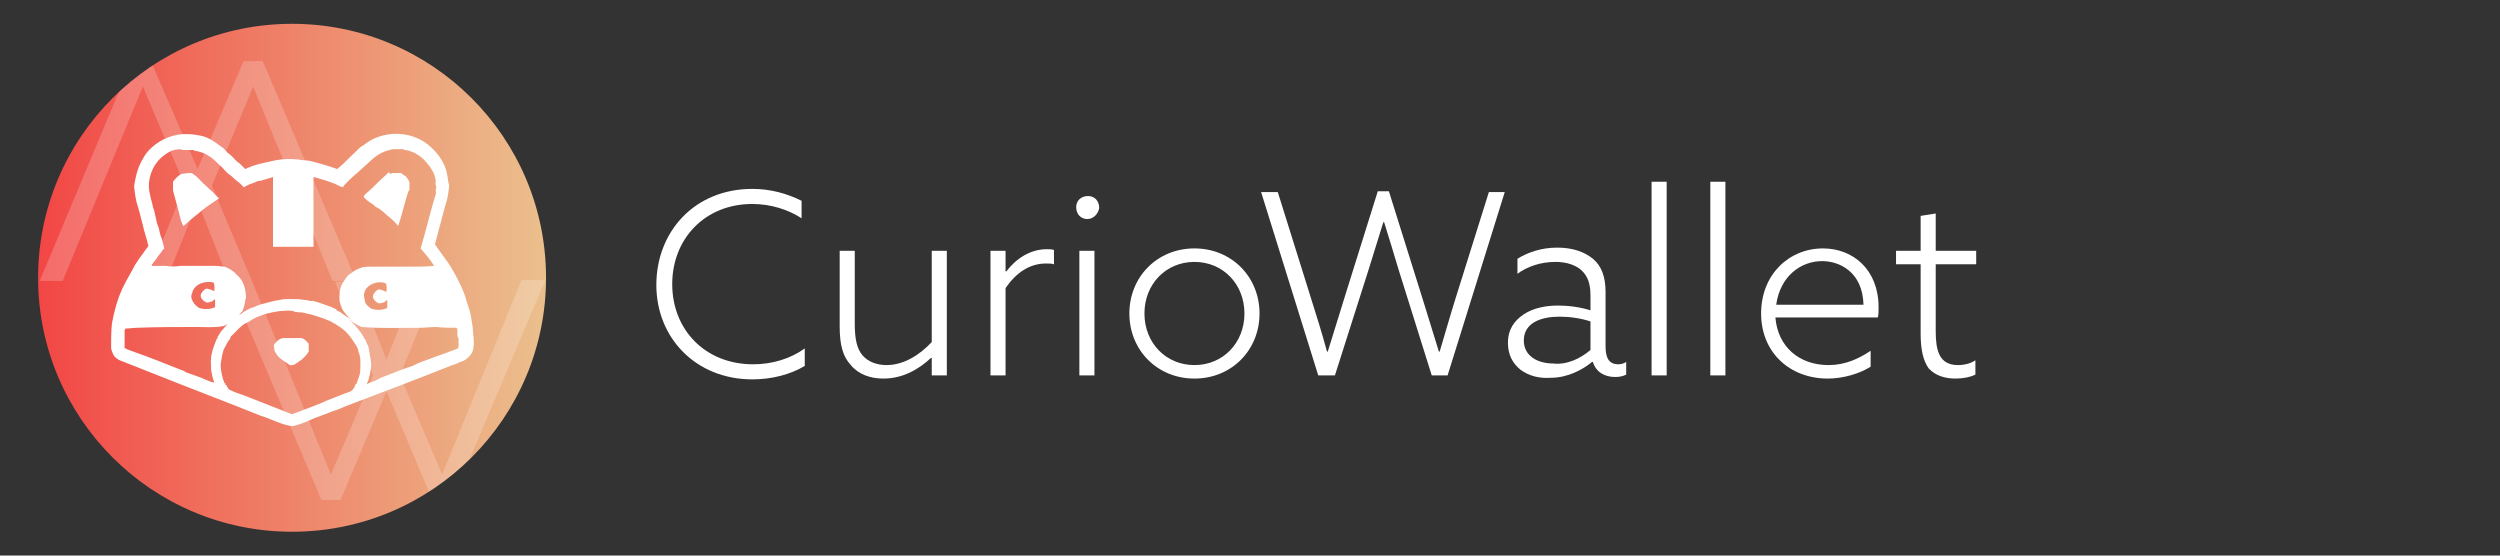 <?xml version="1.0" encoding="utf-8"?>
<!-- Generator: Adobe Illustrator 21.1.0, SVG Export Plug-In . SVG Version: 6.00 Build 0)  -->
<svg version="1.1" id="Layer_1" xmlns="http://www.w3.org/2000/svg" xmlns:xlink="http://www.w3.org/1999/xlink" x="0px" y="0px"
	 viewBox="0 0 315 70" style="enable-background:new 0 0 315 70;" xml:space="preserve">
<rect x="0" y="0" width="315" height="70" fill="#333333" stroke="none"/>
<style type="text/css">
	.st0{fill:url(#SVGID_1_);}
	.st1{fill:#FFFFFF;}
	.st2{clip-path:url(#SVGID_3_);}
	.st3{opacity:0.2;fill:#FFFFFF;enable-background:new    ;}
</style>
<title>MyEtherWalelt Logo</title>
<linearGradient id="SVGID_1_" gradientUnits="userSpaceOnUse" x1="4.8" y1="35" x2="68.8" y2="35">
	<stop  offset="0" style="stop-color:#F24645"/>
	<stop  offset="1" style="stop-color:#EBC08D"/>
</linearGradient>
<circle class="st0" cx="36.8" cy="35" r="32"/>
<path class="st1" d="M23.8,27.5"/>
<g>
	<g>
		<defs>
			<circle id="SVGID_2_" cx="36.8" cy="35" r="32"/>
		</defs>
		<clipPath id="SVGID_3_">
			<use xlink:href="#SVGID_2_"  style="overflow:visible;"/>
		</clipPath>
		<g class="st2">
			<path class="st3" d="M65.7,35.3l-10,24.5l-5.3-12.5l4.8-11.8h-2.6l-3.9,9.8l-3.9-9.8h-2.6L47,47.3l-5.3,12.5l-10-24.5l-5-11.9
				l5.2-12.5l10,24.5h3L33.1,7.7h-2.4l-5.8,13.6L19,7.7h-2.4L5,35.4h2.9L18,10.9l5.3,12.5l-4.8,11.8H21l3.9-9.8l3.9,9.9L40.5,63h2.4
				l5.8-13.7L54.5,63H57l11.7-27.7H65.7z"/>
		</g>
	</g>
</g>
<g>
	<path class="st1" d="M94.8,23.8c2.3,0,4.4,0.6,6.2,1.5v2.2c-1.7-1.1-3.9-1.8-6.2-1.8c-6,0-10.1,4.4-10.1,10.1s4.1,10.1,10.2,10.1
		c2.4,0,4.7-0.7,6.5-2v2.2c-1.8,1.1-4.2,1.7-6.6,1.7c-7.1,0-12.1-5.2-12.1-11.9C82.7,29.2,87.5,23.8,94.8,23.8z"/>
	<path class="st1" d="M105.8,41.1v-9.5h1.9v9.2c0,2,0.3,3.2,1,4s1.8,1.2,3,1.2c2.2,0,4.2-1.3,5.7-2.9V31.6h1.9v15.7h-1.9v-2.2h-0.1
		c-1.5,1.4-3.5,2.6-6,2.6c-1.6,0-3.1-0.5-4.1-1.7C106.2,44.9,105.8,43.5,105.8,41.1z"/>
	<path class="st1" d="M124.8,31.6h1.9v2.6h0.1c1.2-1.6,3-2.8,5.1-2.8c0.4,0,0.6,0,0.9,0.1v1.8c-0.3-0.1-0.6-0.1-1-0.1
		c-2.1,0-3.8,1.2-5.1,3.1v11h-1.9V31.6z"/>
	<path class="st1" d="M137,27.6c-0.8,0-1.4-0.6-1.4-1.5c0-0.8,0.6-1.4,1.5-1.4c0.8,0,1.4,0.6,1.4,1.5
		C138.4,26.9,137.8,27.6,137,27.6z M136,31.6h1.9v15.7H136V31.6z"/>
	<path class="st1" d="M150.5,31.3c4.7,0,8.2,3.6,8.2,8.2s-3.5,8.2-8.2,8.2s-8.2-3.6-8.2-8.2S145.8,31.3,150.5,31.3z M150.5,46
		c3.6,0,6.3-2.8,6.3-6.5s-2.7-6.5-6.3-6.5s-6.3,2.8-6.3,6.5S146.9,46,150.5,46z"/>
	<path class="st1" d="M158.9,24.2h2.1l4.1,13.1c0.7,2.2,1.6,5.1,2.1,7h0.1c0.6-1.9,1.5-4.8,2.2-7.1l4.1-13.1h1.4l4.2,13.4
		c0.6,2,1.5,4.8,2.1,6.8h0.1c0.6-2,1.4-4.8,2-6.7l4.2-13.4h2l-7.2,23.1h-2l-4.2-13.4c-0.5-1.7-1.3-4.3-1.8-5.9h-0.1
		c-0.5,1.6-1.3,4.2-1.8,5.8l-4.3,13.5h-2.1L158.9,24.2z"/>
	<path class="st1" d="M191.6,46.6c-1-0.8-1.6-1.9-1.6-3.4c0-1.7,0.8-2.8,2-3.6s2.8-1.1,4.3-1.1c1.4,0,2.8,0.2,4.1,0.6v-1.8
		c0-1.5-0.3-2.5-1.2-3.3c-0.7-0.6-1.8-1-3.2-1c-1.9,0-3.6,0.6-4.8,1.5v-1.9c1.3-0.8,3-1.4,5-1.4c1.9,0,3.4,0.5,4.5,1.4
		c1.1,0.9,1.6,2.3,1.6,4.2v6.8c0,1.3,0.3,2.3,1.6,2.3c0.4,0,0.7-0.1,1-0.3v1.6c-0.4,0.2-0.8,0.3-1.4,0.3c-1.3,0-2.4-0.6-2.8-1.9
		h-0.1c-1.2,1-3.1,2-5.2,2C194,47.7,192.7,47.4,191.6,46.6z M200.4,44.1v-3.6c-1.2-0.4-2.6-0.6-3.9-0.6c-2.2,0-4.5,0.7-4.5,3
		c0,2,1.8,2.9,3.7,2.9C197.4,46,199.1,45.2,200.4,44.1z"/>
	<path class="st1" d="M208.1,22.9h1.9v24.4h-1.9V22.9z"/>
	<path class="st1" d="M215.5,22.9h1.9v24.4h-1.9V22.9z"/>
	<path class="st1" d="M223.7,40c0.3,3.7,3,6,6.7,6c2.1,0,3.8-0.8,5.3-1.8v2c-1.4,0.9-3.5,1.5-5.4,1.5c-4.8,0-8.4-3.3-8.4-8.2
		s3.5-8.2,7.8-8.2c3.8,0,7,2.7,7,7.4c0,0.5,0,1-0.1,1.3H223.7z M223.8,38.4h11c-0.1-4.2-3.1-5.5-5.2-5.5
		C226.9,32.9,224.3,34.8,223.8,38.4z"/>
	<path class="st1" d="M242,42v-8.7h-3.1v-1.7h3.1v-4.4l1.9-0.3v4.7h5.1v1.7h-5.1v8.4c0,2.4,0.4,4.3,2.8,4.3c0.8,0,1.6-0.2,2.2-0.6
		v1.8c-0.6,0.3-1.5,0.5-2.5,0.5c-1.2,0-2.5-0.3-3.4-1.3C242.3,45.4,242,44,242,42z"/>
</g>
<g>
	<path class="st1" d="M19.1,18.6c1.2-1.1,2.9-1.8,4.6-1.7c0.5,0,1.1,0.1,1.6,0.2c1,0.2,1.8,0.8,2.6,1.4c0.4,0.2,0.6,0.7,1,0.9
		c0.5,0.4,0.8,0.9,1.3,1.2c0.2,0.2,0.4,0.4,0.7,0.7c1.2-0.6,2.5-0.8,3.8-1.1c1-0.2,1.9-0.2,2.9-0.1c0.5,0.1,1.1,0.1,1.6,0.2
		c1.1,0.3,2.2,0.6,3.3,1c0.6-0.5,1.2-1.1,1.8-1.7c0.5-0.4,0.9-1,1.5-1.3c2.3-1.9,5.8-1.9,8.1-0.1c1,0.8,1.9,1.9,2.3,3.2
		c0.2,0.6,0.2,1.3,0.4,2c-0.1,0.9-0.2,1.7-0.5,2.5c-0.4,1.6-0.9,3.3-1.3,4.9c0.6,0.8,1.2,1.7,1.8,2.5c0.8,1.3,1.5,2.6,2,4
		c0.2,0.8,0.5,1.5,0.7,2.3c0.1,0.8,0.3,1.5,0.3,2.3c0.1,0.8,0.2,1.7-0.1,2.5c-0.3,0.5-0.7,0.9-1.2,1.1c-0.4,0.1-0.8,0.4-1.3,0.5
		c-4.5,1.8-9,3.5-13.5,5.2c-0.8,0.4-1.6,0.6-2.3,0.9c-0.8,0.3-1.7,0.6-2.5,1c-0.6,0.2-1.2,0.5-1.9,0.6c-1.4-0.2-2.6-0.9-3.9-1.3
		c-4.5-1.8-9-3.5-13.5-5.3c-1.3-0.5-2.5-1-3.8-1.5c-0.6-0.2-1.2-0.5-1.4-1.1C14.1,44.3,14,44,14,43.8c0-1,0-2,0.1-3
		c0.3-1.7,0.8-3.5,1.6-5c0.4-0.8,0.9-1.6,1.3-2.4c0.2-0.3,0.4-0.6,0.6-0.9c0.4-0.5,0.7-1,1.1-1.5c-0.2-0.9-0.5-1.7-0.7-2.6
		c-0.2-0.8-0.4-1.6-0.6-2.3c-0.3-0.8-0.4-1.7-0.5-2.6c0.1-0.8,0.3-1.7,0.6-2.5C17.9,20.1,18.4,19.2,19.1,18.6 M21.6,19
		c-1,0.5-1.8,1.2-2.3,2.2c-0.5,1-0.7,2.2-0.4,3.3c0.1,0.6,0.3,1.1,0.4,1.7c0.2,0.4,0.2,0.8,0.3,1.1c0.1,0.5,0.2,1,0.4,1.4
		c0.1,0.5,0.2,1,0.4,1.4c0.1,0.4,0.2,0.8,0.3,1.2c-0.1,0.1-0.2,0.2-0.2,0.2c-0.2,0.4-0.6,0.7-0.8,1.1c-0.2,0.3-0.5,0.6-0.6,0.9
		c0.6,0,1.2,0,1.8,0c0.6,0.1,1.2,0.1,1.8,0c1.5,0,3,0,4.5,0c0.4,0,0.7,0.1,1.1,0.1c0.5,0.2,1.1,0.5,1.5,1c0.9,0.7,1.2,1.9,1.2,3
		c0,0-0.1,0.1-0.1,0.2c0,0.4-0.2,0.9-0.3,1.3c-0.1,0.2-0.3,0.4-0.5,0.6c0.2-0.1,0.5-0.3,0.6-0.4c0.4-0.2,0.8-0.5,1.3-0.6
		c0.2-0.1,0.4-0.2,0.7-0.3c0.8-0.2,1.7-0.5,2.5-0.6c0.8-0.2,1.6-0.1,2.4-0.1c0.3,0,0.6,0.1,0.9,0.1c0.3,0,0.6,0.2,0.9,0.1
		c0.2,0.1,0.5,0.1,0.7,0.2c0.6,0.2,1.1,0.4,1.7,0.6c0.2,0.1,0.4,0.2,0.6,0.3l0,0.1c0.2,0.1,0.5,0.2,0.7,0.4c0.1,0.1,0.2,0.1,0.3,0.2
		c0.2,0.2,0.5,0.3,0.8,0.5c-0.4-0.3-0.7-0.7-1-1.1c-0.2-0.4-0.3-0.7-0.4-1.1c-0.1-0.8,0-1.7,0.4-2.4c0.3-0.4,0.6-1,1.1-1.2
		c0.4-0.4,0.8-0.5,1.3-0.7c0.4-0.1,0.8-0.1,1.2-0.1c1.7,0,3.3,0,5,0c1,0,1.9,0,2.9-0.1c-0.5-0.8-1.1-1.5-1.7-2.2
		c0.7-2.3,1.2-4.6,1.9-6.8c0.1-0.3-0.1-0.7,0.1-0.9c-0.2-0.3-0.1-0.6-0.1-0.9c-0.1-0.5-0.2-0.9-0.5-1.3c-0.1-0.2-0.2-0.4-0.4-0.6
		c-0.4-0.5-0.8-1-1.4-1.3c-0.2-0.2-0.5-0.3-0.8-0.4c-0.3-0.2-0.7-0.1-1-0.3c-0.4,0-0.8,0-1.2,0c-0.8,0.1-1.5,0.4-2.1,0.8
		c-0.1,0.1-0.3,0.2-0.4,0.3c-0.7,0.6-1.4,1.3-2.1,1.9c-0.5,0.4-0.9,0.8-1.3,1.2c-0.2,0.2-0.4,0.4-0.5,0.6c-0.2-0.1-0.4-0.1-0.5-0.2
		c-1-0.5-2.1-0.8-3.2-1.1c0,2.9,0,5.9,0,8.8c-1.7,0-3.4,0-5.1,0c0-2.9,0-5.8,0-8.8c-0.5,0.2-1.1,0.3-1.6,0.5c-0.1,0-0.2,0-0.3,0
		c-0.2,0.1-0.4,0.2-0.7,0.3c-0.4,0.1-0.7,0.3-1.1,0.5c-0.3-0.4-0.7-0.7-1.1-1c-0.2-0.2-0.4-0.4-0.7-0.6c-0.4-0.3-0.7-0.7-1-1
		c-0.4-0.3-0.7-0.7-1.1-1c-0.6-0.5-1.4-0.9-2.3-1l-0.1-0.1c-0.4,0-0.9,0-1.3,0C22.5,18.7,22,18.9,21.6,19 M24.5,36.3
		c-0.1,0.1-0.1,0.2-0.2,0.3c0,0.2-0.2,0.5-0.2,0.7c0,0.3,0.1,0.5,0.2,0.7c0.1,0.1,0.1,0.2,0.2,0.3c0.2,0.2,0.4,0.4,0.6,0.5
		c0.6,0.2,1.4,0.2,2-0.1c0-0.3,0-0.7,0-1c-0.2,0.1-0.3,0.2-0.4,0.3c-0.2,0-0.5,0.2-0.7,0.1c-0.3-0.1-0.6-0.4-0.7-0.7
		c-0.1-0.4,0.3-0.8,0.6-1c0.3-0.1,0.5,0.1,0.7,0.1c0.1,0.1,0.3,0.1,0.4,0.2c0-0.3,0.1-0.8-0.1-1.1C26.2,35.4,25,35.6,24.5,36.3
		 M46.2,36.3c-0.1,0.1-0.1,0.2-0.2,0.3c-0.1,0.3-0.2,0.6-0.1,0.9c0,0.2,0.1,0.4,0.1,0.6c0.1,0.1,0.1,0.2,0.2,0.3
		c0.2,0.2,0.4,0.4,0.6,0.5c0.6,0.2,1.4,0.2,2-0.1c0-0.3,0-0.7,0-1c-0.2,0.1-0.3,0.2-0.4,0.3c-0.2,0-0.5,0.2-0.7,0.1
		c-0.3-0.1-0.6-0.4-0.7-0.7c-0.1-0.4,0.3-0.8,0.6-1c0.3-0.1,0.5,0.1,0.7,0.1c0.1,0.1,0.3,0.1,0.4,0.2c0-0.3,0.1-0.8-0.1-1.1
		C47.9,35.4,46.8,35.6,46.2,36.3 M35.2,39.2c-0.6,0.1-1.2,0.2-1.9,0.4c-0.2,0.1-0.3,0.1-0.5,0.2c-0.4,0.1-0.7,0.3-1.1,0.5
		c-0.2,0.2-0.5,0.3-0.7,0.4c-0.6,0.3-1.1,0.9-1.6,1.4c-0.2,0.2-0.4,0.3-0.4,0.6c-0.1,0.1-0.2,0.2-0.3,0.4c-0.2,0.3-0.3,0.6-0.5,0.9
		c-0.2,0.6-0.3,1.2-0.4,1.9c0,0.8,0.2,1.7,0.5,2.4l0.1,0c0,0.1,0,0.2,0,0.2l0.1,0c0.1,0.2,0.2,0.4,0.4,0.6c0.6,0.3,1.2,0.5,1.8,0.7
		c2,0.8,4.1,1.6,6.1,2.4c0.4-0.2,0.9-0.3,1.3-0.5c1-0.4,2-0.7,3-1.2c0.8-0.3,1.5-0.6,2.3-0.9c0.3-0.1,0.6-0.2,0.8-0.3
		c0.3-0.2,0.5-0.5,0.6-0.9l0.1,0c0.2-0.6,0.5-1.2,0.5-1.8c0-0.8,0.1-1.5-0.2-2.2c0-0.1-0.1-0.3-0.1-0.4c-0.1-0.3-0.3-0.6-0.5-0.9
		c-0.5-0.8-1.2-1.6-2.1-2.1c-0.1-0.1-0.3-0.2-0.5-0.3c-0.4-0.3-0.9-0.4-1.3-0.6c-0.7-0.2-1.4-0.5-2.1-0.6c-0.5-0.2-0.9-0.1-1.4-0.2
		C36.5,39,35.8,39.2,35.2,39.2 M43.7,40.1c0.8,0.5,1.4,1.3,1.9,2c0.1,0.2,0.3,0.4,0.3,0.6l0.1,0c0.1,0.3,0.2,0.6,0.4,0.9
		c0,0.2,0.1,0.3,0.1,0.5c0.1,0.8,0.4,1.7,0.2,2.5c-0.1,0.6-0.2,1.2-0.5,1.8c0.2-0.1,0.5-0.2,0.7-0.3c0.2-0.1,0.4-0.1,0.5-0.2
		c0.2-0.1,0.4-0.2,0.6-0.3c1.3-0.5,2.7-1.1,4-1.5c0.2-0.1,0.4-0.2,0.6-0.3c0.7-0.3,1.4-0.5,2.1-0.8c0.6-0.2,1.1-0.4,1.7-0.6
		c0.4-0.2,0.9-0.3,1.3-0.5c0.2-0.4,0-0.8,0.1-1.2c-0.3-0.4-0.1-0.9-0.2-1.3c0,0-0.1-0.1-0.1-0.1c-0.8,0-1.7,0-2.5-0.1
		c-0.7,0-1.4,0.1-2.1,0.1c-2.4,0-4.9,0.1-7.3-0.1C45,41,44.3,40.5,43.7,40.1 M28,41.1c-1,0.2-2.1,0.1-3.1,0.1c-2.5,0-5.1,0-7.6,0.1
		c-0.5,0-1,0.1-1.5,0.1c0,0.1-0.1,0.2-0.1,0.2c0,0.7,0,1.4,0,2.1c-0.1,0.2,0.2,0.2,0.3,0.3c0.3,0.1,0.5,0.2,0.8,0.3
		c2,0.7,4,1.5,6,2.3c0.2,0.1,0.4,0.1,0.6,0.3c0.6,0.2,1.1,0.4,1.7,0.6c0.6,0.2,1.2,0.6,1.9,0.7c-0.2-0.5-0.3-1-0.4-1.6
		c0-0.7-0.1-1.4,0.1-2.1c0.1-0.6,0.4-1.2,0.6-1.8l0.1,0c0,0,0-0.1,0-0.2c0.1-0.2,0.2-0.3,0.3-0.5c0.1-0.1,0.1-0.2,0.2-0.3
		c0.3-0.3,0.5-0.6,0.8-0.9C28.4,41,28.2,41.1,28,41.1 M22.7,22c0.3-0.2,0.7-0.1,1.1-0.2c0.2,0,0.4,0,0.5,0.1
		c0.5,0.3,0.9,0.8,1.3,1.2c0.4,0.3,0.7,0.7,1.1,1c0.3,0.3,0.6,0.6,0.9,0.9c-0.2,0.1-0.4,0.3-0.6,0.4c-0.7,0.5-1.4,0.9-2,1.5
		c-0.7,0.5-1.3,1.1-1.9,1.6c-0.1-0.2-0.2-0.5-0.3-0.7c-0.3-1.3-0.7-2.6-1-3.8c0-0.4,0-0.7,0-1.1C22.1,22.5,22.4,22.2,22.7,22
		 M49.4,21.8c0.4,0,0.7,0,1.1,0c0.2,0.1,0.4,0.3,0.6,0.4c0.2,0.2,0.4,0.5,0.5,0.8c0,0.3,0,0.6,0,0.9c-0.2,0.2-0.2,0.5-0.3,0.7
		c-0.4,1.3-0.7,2.6-1.1,3.8c0,0-0.1,0-0.1,0c-0.5-0.7-1.2-1.1-1.8-1.7c-0.3-0.2-0.6-0.5-0.9-0.6c-0.2-0.1-0.3-0.3-0.5-0.4
		c-0.3-0.2-0.6-0.4-0.8-0.6c-0.1-0.1-0.2-0.2-0.3-0.3c0.1-0.1,0.1-0.2,0.2-0.3c0.6-0.5,1.2-1.1,1.7-1.6c0.4-0.4,0.9-0.8,1.3-1.2
		C49.2,22,49.3,21.9,49.4,21.8 M34.9,43c0.2-0.2,0.5-0.4,0.8-0.4c0.8,0,1.6,0,2.3,0c0.4,0.1,0.6,0.4,0.9,0.7c0,0.3,0,0.6,0,1
		c-0.3,0.5-0.8,1-1.3,1.3c-0.3,0.2-0.6,0.5-1.1,0.4c-0.1-0.1-0.3-0.2-0.4-0.3c-0.5-0.3-1.1-0.7-1.4-1.3c-0.2-0.2-0.1-0.5-0.2-0.8
		C34.5,43.4,34.7,43.2,34.9,43L34.9,43z"/>
</g>
</svg>
